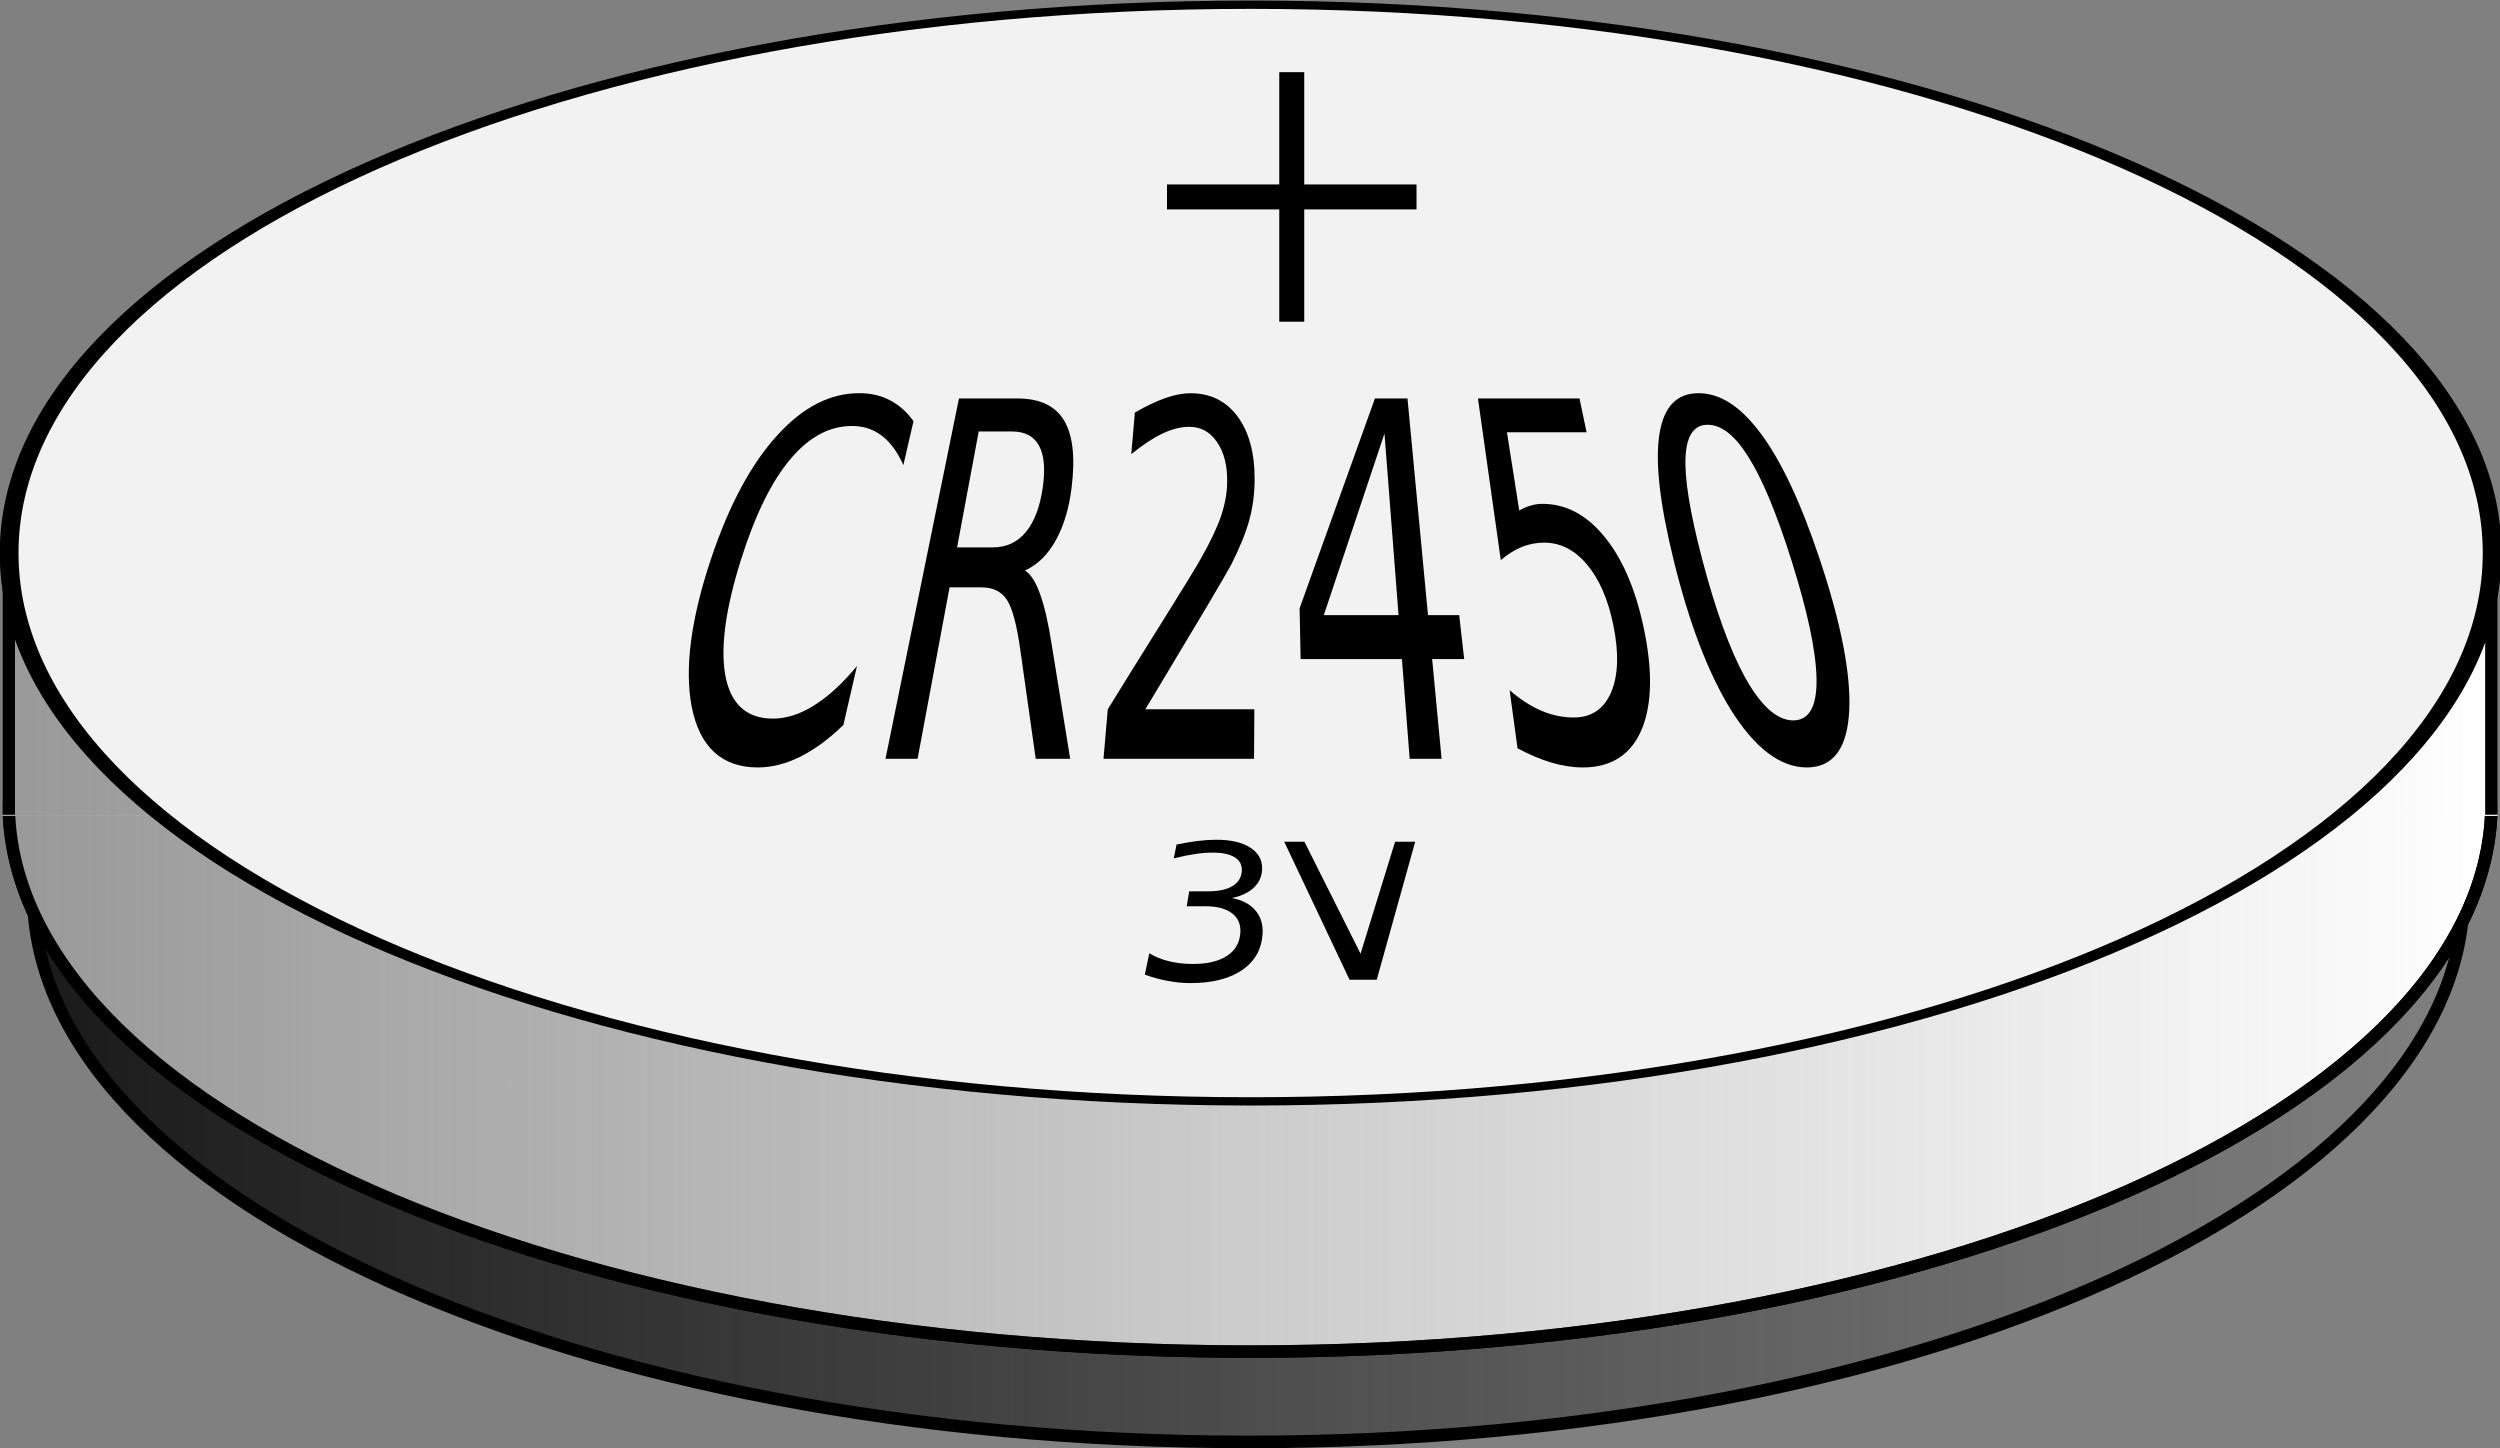 <?xml version="1.0" encoding="UTF-8" standalone="no"?>
<!-- Created with Inkscape (http://www.inkscape.org/) -->

<svg
   xmlns:osb="http://www.openswatchbook.org/uri/2009/osb"
   xmlns:dc="http://purl.org/dc/elements/1.1/"
   xmlns:cc="http://creativecommons.org/ns#"
   xmlns:rdf="http://www.w3.org/1999/02/22-rdf-syntax-ns#"
   xmlns:svg="http://www.w3.org/2000/svg"
   xmlns="http://www.w3.org/2000/svg"
   xmlns:xlink="http://www.w3.org/1999/xlink"
   xmlns:sodipodi="http://sodipodi.sourceforge.net/DTD/sodipodi-0.dtd"
   xmlns:inkscape="http://www.inkscape.org/namespaces/inkscape"
   width="90.172"
   height="52.24"
   id="svg2"
   version="1.1"
   inkscape:version="0.48.4 r9939"
   sodipodi:docname="coincell.svg">
  <rect width="100%" height="100%" fill="#808080" stroke="none"/>
  <sodipodi:namedview
     id="base"
     pagecolor="#ffffff"
     bordercolor="#666666"
     borderopacity="1.0"
     inkscape:pageopacity="0.0"
     inkscape:pageshadow="2"
     inkscape:zoom="1.979899"
     inkscape:cx="78.96894"
     inkscape:cy="25.989521"
     inkscape:document-units="in"
     inkscape:current-layer="layer1"
     showgrid="true"
     inkscape:window-width="1637"
     inkscape:window-height="898"
     inkscape:window-x="50"
     inkscape:window-y="92"
     inkscape:window-maximized="0"
     units="in"
     fit-margin-top="0"
     fit-margin-left="0"
     fit-margin-right="0"
     fit-margin-bottom="0">
    <inkscape:grid
       originy="-4.362in"
       originx="-2.788in"
       spacingy="0.01in"
       spacingx="0.01in"
       snapvisiblegridlinesonly="true"
       enabled="true"
       visible="true"
       empspacing="5"
       units="in"
       id="grid2985"
       type="xygrid" />
  </sodipodi:namedview>
  <defs
     id="defs4">
    <inkscape:path-effect
       effect="spiro"
       id="path-effect6565"
       is_visible="true" />
    <inkscape:path-effect
       effect="spiro"
       id="path-effect6561"
       is_visible="true" />
    <inkscape:path-effect
       is_visible="true"
       id="path-effect4439"
       effect="spiro" />
    <linearGradient
       id="linearGradient4254"
       inkscape:collect="always">
      <stop
         id="stop4256"
         offset="0"
         style="stop-color:#1a1a1a;stop-opacity:1;" />
      <stop
         id="stop4258"
         offset="1"
         style="stop-color:#1a1a1a;stop-opacity:0;" />
    </linearGradient>
    <linearGradient
       id="linearGradient4246"
       inkscape:collect="always">
      <stop
         id="stop4248"
         offset="0"
         style="stop-color:#1a1a1a;stop-opacity:1;" />
      <stop
         id="stop4250"
         offset="1"
         style="stop-color:#1a1a1a;stop-opacity:0;" />
    </linearGradient>
    <linearGradient
       id="linearGradient3936"
       inkscape:collect="always">
      <stop
         id="stop3938"
         offset="0"
         style="stop-color:#999999;stop-opacity:1;" />
      <stop
         id="stop3940"
         offset="1"
         style="stop-color:#999999;stop-opacity:0;" />
    </linearGradient>
    <linearGradient
       id="linearGradient3902"
       inkscape:collect="always">
      <stop
         id="stop3904"
         offset="0"
         style="stop-color:#999999;stop-opacity:1;" />
      <stop
         id="stop3906"
         offset="1"
         style="stop-color:#999999;stop-opacity:0;" />
    </linearGradient>
    <linearGradient
       id="linearGradient3894">
      <stop
         id="stop3896"
         offset="0"
         style="stop-color:#f2f2f2;stop-opacity:1;" />
      <stop
         id="stop3898"
         offset="1"
         style="stop-color:#f2f2f2;stop-opacity:0;" />
    </linearGradient>
    <inkscape:path-effect
       is_visible="true"
       id="path-effect3784"
       effect="spiro" />
    <inkscape:path-effect
       is_visible="true"
       id="path-effect3759"
       effect="spiro" />
    <linearGradient
       osb:paint="gradient"
       id="linearGradient3776">
      <stop
         id="stop3778"
         offset="0"
         style="stop-color:#0000ff;stop-opacity:1;" />
      <stop
         id="stop3780"
         offset="1"
         style="stop-color:#0000ff;stop-opacity:0;" />
    </linearGradient>
    <inkscape:perspective
       sodipodi:type="inkscape:persp3d"
       inkscape:vp_x="0 : 526.18109 : 1"
       inkscape:vp_y="0 : 1000 : 0"
       inkscape:vp_z="744.09448 : 526.18109 : 1"
       inkscape:persp3d-origin="372.04724 : 350.78739 : 1"
       id="perspective10" />
    <inkscape:path-effect
       is_visible="true"
       id="path-effect3759-1"
       effect="spiro" />
    <inkscape:path-effect
       is_visible="true"
       id="path-effect3759-6"
       effect="spiro" />
    <inkscape:path-effect
       is_visible="true"
       id="path-effect3759-1-8"
       effect="spiro" />
    <linearGradient
       gradientTransform="translate(-0.036,0)"
       gradientUnits="userSpaceOnUse"
       y2="717.806"
       x2="405.095"
       y1="717.806"
       x1="315.095"
       id="linearGradient3908"
       xlink:href="#linearGradient3902"
       inkscape:collect="always" />
    <linearGradient
       gradientUnits="userSpaceOnUse"
       y2="701.334"
       x2="406.884"
       y1="701.334"
       x1="316.887"
       id="linearGradient3942-2"
       xlink:href="#linearGradient3936-1"
       inkscape:collect="always" />
    <linearGradient
       id="linearGradient3936-1"
       inkscape:collect="always">
      <stop
         id="stop3938-3"
         offset="0"
         style="stop-color:#999999;stop-opacity:1;" />
      <stop
         id="stop3940-9"
         offset="1"
         style="stop-color:#999999;stop-opacity:0;" />
    </linearGradient>
    <linearGradient
       gradientUnits="userSpaceOnUse"
       y2="701.334"
       x2="406.884"
       y1="701.334"
       x1="316.887"
       id="linearGradient3934-3"
       xlink:href="#linearGradient3902-0"
       inkscape:collect="always" />
    <linearGradient
       id="linearGradient3902-0"
       inkscape:collect="always">
      <stop
         id="stop3904-4"
         offset="0"
         style="stop-color:#999999;stop-opacity:1;" />
      <stop
         id="stop3906-6"
         offset="1"
         style="stop-color:#999999;stop-opacity:0;" />
    </linearGradient>
    <linearGradient
       y2="701.334"
       x2="406.884"
       y1="701.334"
       x1="316.887"
       gradientTransform="translate(2.048,36.661)"
       gradientUnits="userSpaceOnUse"
       id="linearGradient4024"
       xlink:href="#linearGradient3902-0"
       inkscape:collect="always" />
    <linearGradient
       y2="701.334"
       x2="406.884"
       y1="701.334"
       x1="316.887"
       gradientTransform="translate(2.048,36.661)"
       gradientUnits="userSpaceOnUse"
       id="linearGradient4026"
       xlink:href="#linearGradient3936"
       inkscape:collect="always" />
    <linearGradient
       y2="701.334"
       x2="406.884"
       y1="701.334"
       x1="316.887"
       gradientTransform="translate(2.048,36.661)"
       gradientUnits="userSpaceOnUse"
       id="linearGradient4028"
       xlink:href="#linearGradient3902"
       inkscape:collect="always" />
    <linearGradient
       gradientTransform="translate(-0.036,0)"
       gradientUnits="userSpaceOnUse"
       y2="717.806"
       x2="405.095"
       y1="717.806"
       x1="315.095"
       id="linearGradient3908-8"
       xlink:href="#linearGradient3902-7"
       inkscape:collect="always" />
    <linearGradient
       id="linearGradient3902-7"
       inkscape:collect="always">
      <stop
         id="stop3904-2"
         offset="0"
         style="stop-color:#999999;stop-opacity:1;" />
      <stop
         id="stop3906-7"
         offset="1"
         style="stop-color:#999999;stop-opacity:0;" />
    </linearGradient>
    <linearGradient
       inkscape:collect="always"
       xlink:href="#linearGradient3902-7"
       id="linearGradient4064"
       gradientUnits="userSpaceOnUse"
       gradientTransform="translate(-13.536,49.5)"
       x1="315.095"
       y1="717.806"
       x2="405.095"
       y2="717.806" />
    <linearGradient
       gradientTransform="translate(-0.036,0)"
       gradientUnits="userSpaceOnUse"
       y2="717.806"
       x2="405.095"
       y1="717.806"
       x1="315.095"
       id="linearGradient3908-2"
       xlink:href="#linearGradient3902-05"
       inkscape:collect="always" />
    <linearGradient
       id="linearGradient3902-05"
       inkscape:collect="always">
      <stop
         id="stop3904-6"
         offset="0"
         style="stop-color:#999999;stop-opacity:1;" />
      <stop
         id="stop3906-1"
         offset="1"
         style="stop-color:#999999;stop-opacity:0;" />
    </linearGradient>
    <linearGradient
       y2="701.334"
       x2="406.884"
       y1="701.334"
       x1="316.887"
       gradientTransform="translate(2.048,36.661)"
       gradientUnits="userSpaceOnUse"
       id="linearGradient4024-3"
       xlink:href="#linearGradient3902-0-1"
       inkscape:collect="always" />
    <linearGradient
       id="linearGradient3902-0-1"
       inkscape:collect="always">
      <stop
         id="stop3904-4-4"
         offset="0"
         style="stop-color:#999999;stop-opacity:1;" />
      <stop
         id="stop3906-6-0"
         offset="1"
         style="stop-color:#999999;stop-opacity:0;" />
    </linearGradient>
    <linearGradient
       y2="701.334"
       x2="406.884"
       y1="701.334"
       x1="316.887"
       gradientTransform="translate(2.048,36.661)"
       gradientUnits="userSpaceOnUse"
       id="linearGradient4026-8"
       xlink:href="#linearGradient3936-9"
       inkscape:collect="always" />
    <linearGradient
       id="linearGradient3936-9"
       inkscape:collect="always">
      <stop
         id="stop3938-2"
         offset="0"
         style="stop-color:#999999;stop-opacity:1;" />
      <stop
         id="stop3940-0"
         offset="1"
         style="stop-color:#999999;stop-opacity:0;" />
    </linearGradient>
    <linearGradient
       y2="701.334"
       x2="406.884"
       y1="701.334"
       x1="316.887"
       gradientTransform="translate(2.048,36.661)"
       gradientUnits="userSpaceOnUse"
       id="linearGradient4028-3"
       xlink:href="#linearGradient3902-05"
       inkscape:collect="always" />
    <inkscape:path-effect
       is_visible="true"
       id="path-effect3759-4"
       effect="spiro" />
    <inkscape:path-effect
       is_visible="true"
       id="path-effect3759-1-6"
       effect="spiro" />
    <linearGradient
       y2="701.334"
       x2="406.884"
       y1="701.334"
       x1="316.887"
       gradientTransform="translate(2.048,36.661)"
       gradientUnits="userSpaceOnUse"
       id="linearGradient4202"
       xlink:href="#linearGradient3902-0-1"
       inkscape:collect="always" />
    <linearGradient
       y2="701.334"
       x2="406.884"
       y1="701.334"
       x1="316.887"
       gradientTransform="translate(2.048,36.661)"
       gradientUnits="userSpaceOnUse"
       id="linearGradient4204"
       xlink:href="#linearGradient3936-9"
       inkscape:collect="always" />
    <linearGradient
       y2="701.334"
       x2="406.884"
       y1="701.334"
       x1="316.887"
       gradientTransform="translate(2.048,36.661)"
       gradientUnits="userSpaceOnUse"
       id="linearGradient4206"
       xlink:href="#linearGradient3902-05"
       inkscape:collect="always" />
    <linearGradient
       y2="701.334"
       x2="406.884"
       y1="701.334"
       x1="316.887"
       gradientTransform="translate(2.048,36.661)"
       gradientUnits="userSpaceOnUse"
       id="linearGradient4214"
       xlink:href="#linearGradient3902-0-1"
       inkscape:collect="always" />
    <linearGradient
       y2="701.334"
       x2="406.884"
       y1="701.334"
       x1="316.887"
       gradientTransform="translate(2.048,36.661)"
       gradientUnits="userSpaceOnUse"
       id="linearGradient4216"
       xlink:href="#linearGradient3936-9"
       inkscape:collect="always" />
    <linearGradient
       y2="701.334"
       x2="406.884"
       y1="701.334"
       x1="316.887"
       gradientTransform="translate(2.048,36.661)"
       gradientUnits="userSpaceOnUse"
       id="linearGradient4218"
       xlink:href="#linearGradient3902-05"
       inkscape:collect="always" />
    <linearGradient
       y2="701.334"
       x2="406.884"
       y1="701.334"
       x1="316.887"
       gradientTransform="translate(2.048,36.661)"
       gradientUnits="userSpaceOnUse"
       id="linearGradient4224"
       xlink:href="#linearGradient3902-0-1"
       inkscape:collect="always" />
    <linearGradient
       y2="701.334"
       x2="406.884"
       y1="701.334"
       x1="316.887"
       gradientTransform="translate(2.048,36.661)"
       gradientUnits="userSpaceOnUse"
       id="linearGradient4226"
       xlink:href="#linearGradient3936-9"
       inkscape:collect="always" />
    <linearGradient
       y2="701.334"
       x2="406.884"
       y1="701.334"
       x1="316.887"
       gradientTransform="translate(2.048,36.661)"
       gradientUnits="userSpaceOnUse"
       id="linearGradient4228"
       xlink:href="#linearGradient3902-05"
       inkscape:collect="always" />
    <linearGradient
       y2="701.334"
       x2="406.884"
       y1="701.334"
       x1="316.887"
       gradientTransform="matrix(1,0,0,0.167,-9.004,647.033)"
       gradientUnits="userSpaceOnUse"
       id="linearGradient4233"
       xlink:href="#linearGradient3902-05"
       inkscape:collect="always" />
    <linearGradient
       y2="701.334"
       x2="406.884"
       y1="701.334"
       x1="316.887"
       gradientTransform="matrix(1,0,0,0.167,-7.978,640.649)"
       gradientUnits="userSpaceOnUse"
       id="linearGradient4236"
       xlink:href="#linearGradient3902-0-1"
       inkscape:collect="always" />
    <linearGradient
       gradientTransform="matrix(1,0,0,0.167,0,637.352)"
       gradientUnits="userSpaceOnUse"
       y2="759.422"
       x2="397.879"
       y1="759.422"
       x1="307.883"
       id="linearGradient4252"
       xlink:href="#linearGradient4246"
       inkscape:collect="always" />
    <linearGradient
       gradientUnits="userSpaceOnUse"
       y2="774.163"
       x2="397.881"
       y1="774.163"
       x1="307.881"
       id="linearGradient4260"
       xlink:href="#linearGradient4254"
       inkscape:collect="always" />
    <linearGradient
       y2="759.422"
       x2="397.879"
       y1="759.422"
       x1="307.883"
       gradientTransform="matrix(1,0,0,0.167,1.027,630.968)"
       gradientUnits="userSpaceOnUse"
       id="linearGradient4268"
       xlink:href="#linearGradient4246"
       inkscape:collect="always" />
    <linearGradient
       y2="701.334"
       x2="406.884"
       y1="701.334"
       x1="316.887"
       gradientTransform="matrix(1,0,0,0.167,-7.978,640.649)"
       gradientUnits="userSpaceOnUse"
       id="linearGradient4270"
       xlink:href="#linearGradient3902-05"
       inkscape:collect="always" />
    <linearGradient
       y2="701.334"
       x2="406.884"
       y1="701.334"
       x1="316.887"
       gradientTransform="matrix(1,0,0,0.167,-7.978,640.649)"
       gradientUnits="userSpaceOnUse"
       id="linearGradient4276"
       xlink:href="#linearGradient3902-0-1"
       inkscape:collect="always" />
    <linearGradient
       y2="759.422"
       x2="397.879"
       y1="759.422"
       x1="307.883"
       gradientTransform="matrix(1,0,0,0.167,1.027,630.968)"
       gradientUnits="userSpaceOnUse"
       id="linearGradient4278"
       xlink:href="#linearGradient4246"
       inkscape:collect="always" />
    <linearGradient
       y2="701.334"
       x2="406.884"
       y1="701.334"
       x1="316.887"
       gradientTransform="matrix(1,0,0,0.167,-7.978,640.649)"
       gradientUnits="userSpaceOnUse"
       id="linearGradient4280"
       xlink:href="#linearGradient3902-05"
       inkscape:collect="always" />
    <linearGradient
       y2="701.334"
       x2="406.884"
       y1="701.334"
       x1="316.887"
       gradientTransform="matrix(1,0,0,0.167,-7.978,640.649)"
       gradientUnits="userSpaceOnUse"
       id="linearGradient4288"
       xlink:href="#linearGradient3902-0-1"
       inkscape:collect="always" />
    <linearGradient
       y2="759.422"
       x2="397.879"
       y1="759.422"
       x1="307.883"
       gradientTransform="matrix(1,0,0,0.167,1.027,630.968)"
       gradientUnits="userSpaceOnUse"
       id="linearGradient4290"
       xlink:href="#linearGradient4246"
       inkscape:collect="always" />
    <linearGradient
       y2="701.334"
       x2="406.884"
       y1="701.334"
       x1="316.887"
       gradientTransform="matrix(1,0,0,0.167,-7.978,640.649)"
       gradientUnits="userSpaceOnUse"
       id="linearGradient4292"
       xlink:href="#linearGradient3902-05"
       inkscape:collect="always" />
    <linearGradient
       y2="701.334"
       x2="406.884"
       y1="701.334"
       x1="316.887"
       gradientTransform="matrix(1,0,0,0.167,-7.978,640.649)"
       gradientUnits="userSpaceOnUse"
       id="linearGradient4302"
       xlink:href="#linearGradient3902-0-1"
       inkscape:collect="always" />
    <linearGradient
       y2="759.422"
       x2="397.879"
       y1="759.422"
       x1="307.883"
       gradientTransform="matrix(1,0,0,0.167,1.027,630.968)"
       gradientUnits="userSpaceOnUse"
       id="linearGradient4304"
       xlink:href="#linearGradient4246"
       inkscape:collect="always" />
    <linearGradient
       y2="701.334"
       x2="406.884"
       y1="701.334"
       x1="316.887"
       gradientTransform="matrix(1,0,0,0.167,-7.978,640.649)"
       gradientUnits="userSpaceOnUse"
       id="linearGradient4306"
       xlink:href="#linearGradient3902-05"
       inkscape:collect="always" />
    <linearGradient
       y2="774.163"
       x2="397.881"
       y1="774.163"
       x1="307.881"
       gradientUnits="userSpaceOnUse"
       id="linearGradient4318"
       xlink:href="#linearGradient4254"
       inkscape:collect="always" />
    <linearGradient
       y2="701.334"
       x2="406.884"
       y1="701.334"
       x1="316.887"
       gradientTransform="matrix(1,0,0,0.167,-7.978,640.649)"
       gradientUnits="userSpaceOnUse"
       id="linearGradient4320"
       xlink:href="#linearGradient3902-0-1"
       inkscape:collect="always" />
    <linearGradient
       y2="759.422"
       x2="397.879"
       y1="759.422"
       x1="307.883"
       gradientTransform="matrix(1,0,0,0.167,1.027,630.968)"
       gradientUnits="userSpaceOnUse"
       id="linearGradient4322"
       xlink:href="#linearGradient4246"
       inkscape:collect="always" />
    <linearGradient
       y2="701.334"
       x2="406.884"
       y1="701.334"
       x1="316.887"
       gradientTransform="matrix(1,0,0,0.167,-7.978,640.649)"
       gradientUnits="userSpaceOnUse"
       id="linearGradient4324"
       xlink:href="#linearGradient3902-05"
       inkscape:collect="always" />
    <linearGradient
       y2="717.806"
       x2="405.095"
       y1="717.806"
       x1="315.095"
       gradientTransform="translate(-0.036,0)"
       gradientUnits="userSpaceOnUse"
       id="linearGradient4326"
       xlink:href="#linearGradient3902"
       inkscape:collect="always" />
    <linearGradient
       y2="701.334"
       x2="406.884"
       y1="701.334"
       x1="316.887"
       gradientTransform="translate(2.048,36.661)"
       gradientUnits="userSpaceOnUse"
       id="linearGradient4328"
       xlink:href="#linearGradient3902-0"
       inkscape:collect="always" />
    <linearGradient
       y2="701.334"
       x2="406.884"
       y1="701.334"
       x1="316.887"
       gradientTransform="translate(2.048,36.661)"
       gradientUnits="userSpaceOnUse"
       id="linearGradient4330"
       xlink:href="#linearGradient3936"
       inkscape:collect="always" />
    <linearGradient
       y2="701.334"
       x2="406.884"
       y1="701.334"
       x1="316.887"
       gradientTransform="translate(2.048,36.661)"
       gradientUnits="userSpaceOnUse"
       id="linearGradient4332"
       xlink:href="#linearGradient3902"
       inkscape:collect="always" />
    <linearGradient
       y2="717.806"
       x2="405.095"
       y1="717.806"
       x1="315.095"
       gradientTransform="translate(59.203,-69.883)"
       gradientUnits="userSpaceOnUse"
       id="linearGradient4342"
       xlink:href="#linearGradient3902"
       inkscape:collect="always" />
    <linearGradient
       y2="717.806"
       x2="405.095"
       y1="717.806"
       x1="315.095"
       gradientTransform="translate(46.001,-74.016)"
       gradientUnits="userSpaceOnUse"
       id="linearGradient4342-0"
       xlink:href="#linearGradient3902-75"
       inkscape:collect="always" />
    <linearGradient
       id="linearGradient3902-75"
       inkscape:collect="always">
      <stop
         id="stop3904-8"
         offset="0"
         style="stop-color:#999999;stop-opacity:1;" />
      <stop
         id="stop3906-17"
         offset="1"
         style="stop-color:#999999;stop-opacity:0;" />
    </linearGradient>
    <linearGradient
       y2="717.806"
       x2="405.095"
       y1="717.806"
       x1="315.095"
       gradientTransform="translate(59.203,-69.883)"
       gradientUnits="userSpaceOnUse"
       id="linearGradient4382"
       xlink:href="#linearGradient3902"
       inkscape:collect="always" />
    <linearGradient
       y2="701.334"
       x2="406.884"
       y1="701.334"
       x1="316.887"
       gradientTransform="translate(2.048,36.661)"
       gradientUnits="userSpaceOnUse"
       id="linearGradient4384"
       xlink:href="#linearGradient3902-0"
       inkscape:collect="always" />
    <linearGradient
       y2="701.334"
       x2="406.884"
       y1="701.334"
       x1="316.887"
       gradientTransform="translate(2.048,36.661)"
       gradientUnits="userSpaceOnUse"
       id="linearGradient4386"
       xlink:href="#linearGradient3936"
       inkscape:collect="always" />
    <linearGradient
       y2="701.334"
       x2="406.884"
       y1="701.334"
       x1="316.887"
       gradientTransform="translate(2.048,36.661)"
       gradientUnits="userSpaceOnUse"
       id="linearGradient4388"
       xlink:href="#linearGradient3902"
       inkscape:collect="always" />
    <linearGradient
       y2="717.806"
       x2="405.095"
       y1="717.806"
       x1="315.095"
       gradientTransform="translate(59.203,-69.883)"
       gradientUnits="userSpaceOnUse"
       id="linearGradient4402"
       xlink:href="#linearGradient3902"
       inkscape:collect="always" />
    <linearGradient
       y2="701.334"
       x2="406.884"
       y1="701.334"
       x1="316.887"
       gradientTransform="translate(2.048,36.661)"
       gradientUnits="userSpaceOnUse"
       id="linearGradient4404"
       xlink:href="#linearGradient3902-0"
       inkscape:collect="always" />
    <linearGradient
       y2="701.334"
       x2="406.884"
       y1="701.334"
       x1="316.887"
       gradientTransform="translate(2.048,36.661)"
       gradientUnits="userSpaceOnUse"
       id="linearGradient4406"
       xlink:href="#linearGradient3936"
       inkscape:collect="always" />
    <linearGradient
       y2="701.334"
       x2="406.884"
       y1="701.334"
       x1="316.887"
       gradientTransform="translate(2.048,36.661)"
       gradientUnits="userSpaceOnUse"
       id="linearGradient4408"
       xlink:href="#linearGradient3902"
       inkscape:collect="always" />
    <inkscape:path-effect
       is_visible="true"
       id="path-effect4439-8"
       effect="spiro" />
    <inkscape:path-effect
       is_visible="true"
       id="path-effect4439-8-1"
       effect="spiro" />
  </defs>
  <g
     transform="translate(-250.908,-607.545)"
     id="layer1"
     inkscape:groupmode="layer"
     inkscape:label="Layer 1">
    <g
       id="g4410">
      <g
         id="g4308"
         transform="matrix(0.979,0,0,1,-49.533,-124.496)">
        <path
           sodipodi:nodetypes="cscc"
           inkscape:connector-curvature="0"
           id="path2987-2-6"
           d="m 397.656,764.276 c 0,10.921 -20.046,19.774 -44.775,19.774 -24.729,0 -44.775,-8.853 -44.775,-19.774 21.253,1.5e-4 72.553,1.5e-4 89.55,0 z"
           style="color:#000000;fill:url(#linearGradient4318);fill-opacity:1;fill-rule:nonzero;stroke:#000000;stroke-width:0.455;stroke-linecap:round;stroke-linejoin:round;stroke-miterlimit:4;stroke-opacity:1;stroke-dashoffset:0;marker:none;visibility:visible;display:inline;overflow:visible;enable-background:accumulate" />
        <g
           transform="translate(-1.339,6.071)"
           id="g4294">
          <g
             id="g4282"
             transform="translate(1.518,0.233)">
            <g
               transform="translate(-1.205,0.208)"
               id="g4272">
              <rect
                 style="color:#000000;fill:#ffffff;fill-opacity:1;fill-rule:nonzero;stroke:url(#linearGradient4320);stroke-width:0;marker:none;visibility:visible;display:inline;overflow:visible;enable-background:accumulate"
                 id="rect3805-89-1"
                 width="89.996"
                 height="1.8"
                 x="308.91"
                 y="756.638" />
              <rect
                 style="color:#000000;fill:url(#linearGradient4322);fill-opacity:1;fill-rule:nonzero;stroke:url(#linearGradient4324);stroke-width:0;marker:none;visibility:visible;display:inline;overflow:visible;enable-background:accumulate"
                 id="rect3805-3"
                 width="89.996"
                 height="1.8"
                 x="308.91"
                 y="756.638" />
            </g>
            <path
               inkscape:connector-curvature="0"
               inkscape:original-d="m 307.92932,756.88233 0,1.72745"
               inkscape:path-effect="#path-effect3759-4"
               id="path3757-7"
               d="m 307.929,756.882 0,1.727"
               style="color:#000000;fill:none;stroke:#000000;stroke-width:0.455;stroke-linecap:butt;stroke-linejoin:miter;stroke-miterlimit:4;stroke-opacity:1;stroke-dasharray:none;stroke-dashoffset:0;marker:none;visibility:visible;display:inline;overflow:visible;enable-background:accumulate" />
          </g>
          <path
             style="color:#000000;fill:none;stroke:#000000;stroke-width:0.455;stroke-linecap:butt;stroke-linejoin:miter;stroke-miterlimit:4;stroke-opacity:1;stroke-dasharray:none;stroke-dashoffset:0;marker:none;visibility:visible;display:inline;overflow:visible;enable-background:accumulate"
             d="m 398.994,757.115 0,1.727"
             id="path3757-5-1"
             inkscape:path-effect="#path-effect3759-1-6"
             inkscape:original-d="m 398.99362,757.11505 0,1.72745"
             inkscape:connector-curvature="0" />
        </g>
      </g>
      <g
         id="g4390"
         transform="translate(0.036,0)">
        <g
           transform="translate(-123.338,-1.515)"
           id="g4378">
          <path
             style="color:#000000;fill:#ffffff;fill-opacity:1;fill-rule:nonzero;stroke:#000000;stroke-width:0.45;stroke-linecap:round;stroke-linejoin:round;stroke-miterlimit:4;stroke-opacity:1;stroke-dashoffset:0;marker:none;visibility:visible;display:inline;overflow:visible;enable-background:accumulate"
             d="m 464.074,638.036 c 0,10.921 -20.046,19.774 -44.775,19.774 -24.729,0 -44.775,-8.853 -44.775,-19.774 21.253,1.4e-4 72.553,1.4e-4 89.55,0 z"
             id="path2987-2-5"
             inkscape:connector-curvature="0"
             sodipodi:nodetypes="cscc" />
          <path
             style="color:#000000;fill:url(#linearGradient4402);fill-opacity:1;fill-rule:nonzero;stroke:#000000;stroke-width:0.45;stroke-linecap:round;stroke-linejoin:round;stroke-miterlimit:4;stroke-opacity:1;stroke-dashoffset:0;marker:none;visibility:visible;display:inline;overflow:visible;enable-background:accumulate"
             d="m 464.074,638.036 c 0,10.921 -20.046,19.774 -44.775,19.774 -24.729,0 -44.775,-8.853 -44.775,-19.774 21.253,1.5e-4 72.553,1.5e-4 89.55,0 z"
             id="path2987-2"
             inkscape:connector-curvature="0"
             sodipodi:nodetypes="cscc" />
        </g>
        <g
           transform="translate(-71.727,-105.241)"
           id="g4016">
          <g
             id="g4004"
             transform="translate(11.069,0.233)">
            <g
               transform="translate(-7.315,-1.412)"
               id="g3994">
              <rect
                 style="color:#000000;fill:#ffffff;fill-opacity:1;fill-rule:nonzero;stroke:url(#linearGradient4404);stroke-width:0;marker:none;visibility:visible;display:inline;overflow:visible;enable-background:accumulate"
                 id="rect3805-89"
                 width="89.996"
                 height="10.8"
                 x="318.936"
                 y="732.595" />
              <rect
                 style="color:#000000;fill:url(#linearGradient4406);fill-opacity:1;fill-rule:nonzero;stroke:url(#linearGradient4408);stroke-width:0;marker:none;visibility:visible;display:inline;overflow:visible;enable-background:accumulate"
                 id="rect3805"
                 width="89.996"
                 height="10.8"
                 x="318.936"
                 y="732.595" />
            </g>
            <path
               inkscape:connector-curvature="0"
               inkscape:original-d="m 311.84557,731.2249 0,10.71429"
               inkscape:path-effect="#path-effect3759"
               id="path3757"
               d="m 311.846,731.225 0,10.714"
               style="color:#000000;fill:none;stroke:#000000;stroke-width:0.45;stroke-linecap:butt;stroke-linejoin:miter;stroke-miterlimit:4;stroke-opacity:1;stroke-dasharray:none;stroke-dashoffset:0;marker:none;visibility:visible;display:inline;overflow:visible;enable-background:accumulate" />
          </g>
          <path
             style="color:#000000;fill:none;stroke:#000000;stroke-width:0.45;stroke-linecap:butt;stroke-linejoin:miter;stroke-miterlimit:4;stroke-opacity:1;stroke-dasharray:none;stroke-dashoffset:0;marker:none;visibility:visible;display:inline;overflow:visible;enable-background:accumulate"
             d="m 412.461,731.458 0,10.714"
             id="path3757-5"
             inkscape:path-effect="#path-effect3759-1"
             inkscape:original-d="m 412.46119,731.45793 0,10.7143"
             inkscape:connector-curvature="0" />
        </g>
      </g>
      <path
         sodipodi:type="arc"
         style="color:#000000;fill:#f2f2f2;fill-opacity:1;fill-rule:nonzero;stroke:#000000;stroke-width:0.204;stroke-linecap:round;stroke-linejoin:round;stroke-miterlimit:4;stroke-opacity:1;stroke-dasharray:none;stroke-dashoffset:0;marker:none;visibility:visible;display:inline;overflow:visible;enable-background:accumulate"
         id="path2987"
         sodipodi:cx="63.43819"
         sodipodi:cy="31.95702"
         sodipodi:rx="13.5"
         sodipodi:ry="13.5"
         d="m 76.938,31.957 c 0,7.456 -6.044,13.5 -13.5,13.5 -7.456,0 -13.5,-6.044 -13.5,-13.5 0,-7.456 6.044,-13.5 13.5,-13.5 7.456,0 13.5,6.044 13.5,13.5 z"
         transform="matrix(3.317,0,0,1.465,85.593,580.676)" />
    </g>
    <flowRoot
       style="font-size:12px;font-style:normal;font-variant:normal;font-weight:normal;font-stretch:normal;line-height:125%;letter-spacing:0px;word-spacing:0px;fill:#000000;fill-opacity:1;stroke:none;font-family:Sans;-inkscape-font-specification:Helvetica"
       id="flowRoot5869"
       xml:space="preserve"><flowRegion
         id="flowRegion5871"><rect
           y="-107.337"
           x="-139.149"
           height="81.57"
           width="107.329"
           id="rect5873" /></flowRegion><flowPara
         id="flowPara5875" /></flowRoot>    <g
       id="g6568"
       transform="translate(117.143,-30.893)">
      <g
         style="font-size:12px;font-style:normal;font-variant:normal;font-weight:normal;font-stretch:normal;line-height:125%;letter-spacing:0px;word-spacing:0px;fill:#000000;fill-opacity:1;stroke:none;font-family:Sans;-inkscape-font-specification:Helvetica"
         id="text4433"
         transform="matrix(1,0,0,-1,-9.596,1277.746)">
        <path
           d="m 176.31,624.117 c 0,0 -0.366,-1.585 -0.366,-1.585 -0.214,0.481 -0.476,0.835 -0.786,1.067 -0.304,0.23 -0.659,0.344 -1.067,0.344 -0.803,-1e-5 -1.531,-0.384 -2.198,-1.167 -0.685,-0.801 -1.284,-2.002 -1.805,-3.654 -0.549,-1.742 -0.748,-3.147 -0.568,-4.161 0.188,-1.04 0.763,-1.573 1.719,-1.573 0.486,0 0.985,0.161 1.493,0.482 0.507,0.317 1.022,0.791 1.539,1.415 0,0 -0.49,-2.125 -0.49,-2.125 -0.517,-0.503 -1.035,-0.886 -1.551,-1.143 -0.517,-0.259 -1.03,-0.39 -1.536,-0.39 -1.301,0 -2.098,0.743 -2.382,2.182 -0.27,1.385 -0.026,3.18 0.685,5.314 0.666,1.997 1.473,3.479 2.427,4.514 0.921,1.002 1.89,1.49 2.93,1.49 0.411,-10e-6 0.776,-0.084 1.097,-0.252 0.327,-0.165 0.612,-0.416 0.857,-0.756"
           id="path4442"
           inkscape:connector-curvature="0" />
        <path
           d="m 180.33,618.732 c 0.205,-0.128 0.384,-0.404 0.538,-0.831 0.16,-0.433 0.301,-1.039 0.424,-1.828 0,0 0.669,-4.133 0.669,-4.133 0,0 -1.243,0 -1.243,0 0,0 -0.551,3.894 -0.551,3.894 -0.131,0.944 -0.295,1.554 -0.496,1.85 -0.195,0.293 -0.5,0.439 -0.916,0.439 0,0 -1.144,0 -1.144,0 0,0 -1.154,-6.184 -1.154,-6.184 0,0 -1.157,0 -1.157,0 0,0 2.65,12.997 2.65,12.997 0,0 2.107,0 2.107,0 0.788,0 1.342,-0.252 1.664,-0.762 0.328,-0.52 0.429,-1.323 0.294,-2.435 -0.091,-0.75 -0.279,-1.387 -0.565,-1.904 -0.288,-0.526 -0.661,-0.896 -1.119,-1.104 m -1.669,5.014 c 0,0 -0.78,-4.18 -0.78,-4.18 0,0 1.29,0 1.29,0 0.494,-1e-5 0.895,0.189 1.199,0.563 0.305,0.375 0.505,0.915 0.603,1.611 0.095,0.68 0.045,1.18 -0.146,1.51 -0.185,0.331 -0.507,0.496 -0.966,0.496 0,0 -1.199,0 -1.199,0"
           id="path4444"
           inkscape:connector-curvature="0" />
        <path
           d="m 184.673,613.726 c 0,0 3.931,0 3.931,0 0,0 -0.011,-1.786 -0.011,-1.786 0,0 -5.43,0 -5.43,0 0,0 0.155,1.786 0.155,1.786 0.492,0.801 1.141,1.845 1.932,3.107 0.764,1.219 1.23,1.979 1.418,2.314 0.351,0.619 0.594,1.131 0.732,1.542 0.14,0.411 0.214,0.808 0.223,1.192 0.015,0.615 -0.107,1.106 -0.364,1.481 -0.25,0.369 -0.584,0.552 -1.004,0.552 -0.298,0 -0.618,-0.08 -0.962,-0.242 -0.343,-0.162 -0.718,-0.41 -1.128,-0.745 0,0 0.129,1.499 0.129,1.499 0.398,0.233 0.763,0.407 1.098,0.524 0.333,0.117 0.635,0.175 0.905,0.175 0.712,-10e-6 1.273,-0.271 1.688,-0.821 0.424,-0.561 0.636,-1.33 0.629,-2.322 -0.003,-0.483 -0.064,-0.95 -0.184,-1.4 -0.118,-0.451 -0.336,-0.995 -0.657,-1.634 -0.089,-0.168 -0.375,-0.659 -0.866,-1.491 -0.505,-0.848 -1.241,-2.077 -2.234,-3.732"
           id="path4446"
           inkscape:connector-curvature="0" />
        <path
           d="m 193.297,623.672 c 0,0 -2.188,-6.552 -2.188,-6.552 0,0 2.696,0 2.696,0 0,0 -0.508,6.552 -0.508,6.552 m -0.343,1.265 c 0,0 1.173,0 1.173,0 0,0 0.74,-7.817 0.74,-7.817 0,0 1.126,0 1.126,0 0,0 0.179,-1.584 0.179,-1.584 0,0 -1.155,0 -1.155,0 0,0 0.34,-3.596 0.34,-3.596 0,0 -1.151,0 -1.151,0 0,0 -0.279,3.596 -0.279,3.596 0,0 -3.654,0 -3.654,0 0,0 -0.037,1.831 -0.037,1.831 0,0 2.717,7.57 2.717,7.57"
           id="path4448"
           inkscape:connector-curvature="0" />
        <path
           d="m 196.669,624.937 c 0,0 3.663,0 3.663,0 0,0 0.255,-1.22 0.255,-1.22 0,0 -2.872,0 -2.872,0 0,0 0.444,-2.824 0.444,-2.824 0.133,0.081 0.269,0.14 0.408,0.178 0.138,0.043 0.279,0.064 0.424,0.064 0.824,-2e-5 1.55,-0.37 2.189,-1.123 0.656,-0.773 1.141,-1.853 1.451,-3.271 0.335,-1.532 0.329,-2.777 -0.037,-3.696 -0.378,-0.939 -1.095,-1.418 -2.142,-1.418 -0.361,0 -0.738,0.058 -1.131,0.174 -0.388,0.115 -0.797,0.288 -1.224,0.516 0,0 -0.286,2.098 -0.286,2.098 0.377,-0.329 0.757,-0.576 1.138,-0.739 0.383,-0.164 0.775,-0.247 1.174,-0.247 0.646,0 1.099,0.312 1.356,0.926 0.252,0.603 0.275,1.403 0.077,2.386 -0.192,0.953 -0.514,1.687 -0.964,2.217 -0.443,0.521 -0.953,0.778 -1.537,0.778 -0.273,-10e-6 -0.539,-0.051 -0.797,-0.152 -0.255,-0.102 -0.51,-0.261 -0.765,-0.479 0,0 -0.825,5.833 -0.825,5.833"
           id="path4450"
           inkscape:connector-curvature="0" />
        <path
           d="m 204.954,623.987 c -0.489,-10e-6 -0.754,-0.376 -0.797,-1.143 -0.042,-0.783 0.152,-2.005 0.604,-3.723 0.477,-1.815 0.994,-3.252 1.544,-4.25 0.569,-1.023 1.151,-1.547 1.735,-1.547 0.587,-2e-5 0.867,0.524 0.84,1.547 -0.025,0.998 -0.337,2.435 -0.911,4.25 -0.543,1.717 -1.057,2.939 -1.556,3.723 -0.483,0.767 -0.966,1.143 -1.458,1.143 m -0.33,1.139 c 0.77,-10e-6 1.505,-0.467 2.222,-1.424 0.744,-0.987 1.457,-2.486 2.155,-4.58 0.748,-2.245 1.116,-4.076 1.06,-5.405 -0.057,-1.379 -0.568,-2.09 -1.531,-2.09 -0.963,0 -1.887,0.711 -2.746,2.09 -0.822,1.33 -1.512,3.161 -2.062,5.405 -0.514,2.094 -0.67,3.593 -0.5,4.58 0.166,0.958 0.632,1.424 1.402,1.424"
           id="path4452"
           inkscape:connector-curvature="0" />
      </g>
      <g
         transform="matrix(0.242,0,0,-0.383,151.768,429.993)"
         style="font-size:10px;font-style:normal;font-variant:normal;font-weight:normal;font-stretch:normal;line-height:125%;letter-spacing:0px;word-spacing:0px;fill:#000000;fill-opacity:1;stroke:none;font-family:Sans;-inkscape-font-specification:Helvetica"
         id="text6237">
        <path
           inkscape:connector-curvature="0"
           d="m 109.215,-628.818 c 1.491,-0.175 2.634,-0.544 3.433,-1.112 0.825,-0.579 1.211,-1.31 1.144,-2.202 -0.106,-1.421 -1.063,-2.566 -2.903,-3.4 -1.887,-0.856 -4.508,-1.293 -7.826,-1.293 -1.114,0 -2.245,0.069 -3.39,0.206 -1.131,0.13 -2.277,0.327 -3.435,0.59 0,0 0.671,2.012 0.671,2.012 0.849,-0.329 1.823,-0.579 2.921,-0.749 1.103,-0.171 2.285,-0.257 3.542,-0.257 2.191,0 3.901,0.257 5.117,0.765 1.208,0.5 1.864,1.214 1.981,2.126 0.104,0.819 -0.317,1.444 -1.252,1.885 -0.91,0.441 -2.232,0.658 -3.978,0.658 0,0 -2.761,0 -2.761,0 0,0 0.374,1.408 0.374,1.408 0,0 2.82,0 2.82,0 1.539,0 2.745,0.162 3.61,0.485 0.856,0.324 1.321,0.782 1.401,1.368 0.081,0.589 -0.262,1.032 -1.019,1.335 -0.739,0.305 -1.842,0.456 -3.315,0.456 -0.804,-10e-6 -1.678,-0.044 -2.623,-0.132 -0.948,-0.088 -2.006,-0.226 -3.178,-0.413 0,0 0.42,1.307 0.42,1.307 1.145,0.151 2.201,0.263 3.172,0.338 0.978,0.075 1.887,0.112 2.731,0.112 2.18,-10e-6 3.87,-0.245 5.087,-0.742 1.24,-0.501 1.831,-1.196 1.756,-2.098 -0.054,-0.646 -0.463,-1.204 -1.234,-1.67 -0.783,-0.468 -1.872,-0.796 -3.265,-0.982"
           id="path6263" />
        <path
           inkscape:connector-curvature="0"
           d="m 126.751,-636.511 c 0,0 -9.734,12.997 -9.734,12.997 0,0 3.01,0 3.01,0 0,0 8.364,-10.543 8.364,-10.543 0,0 5.147,10.543 5.147,10.543 0,0 2.996,0 2.996,0 0,0 -5.733,-12.997 -5.733,-12.997 0,0 -4.051,0 -4.051,0"
           id="path6265" />
      </g>
      <path
         inkscape:connector-curvature="0"
         d="m 175.857,645.541 9,0 m -4.5,-4.5 0,9"
         inkscape:original-d="m 175.85714,645.54075 9,0 m -4.5,-4.5 c 0,9 0,9 0,9"
         inkscape:path-effect="#path-effect6565"
         style="color:#000000;fill:none;stroke:#000000;stroke-width:0.9;stroke-linecap:butt;stroke-linejoin:miter;stroke-miterlimit:4;stroke-opacity:1;stroke-dasharray:none;stroke-dashoffset:0;marker:none;visibility:visible;display:inline;overflow:visible;enable-background:accumulate"
         id="path6563" />
    </g>
  </g>
</svg>
